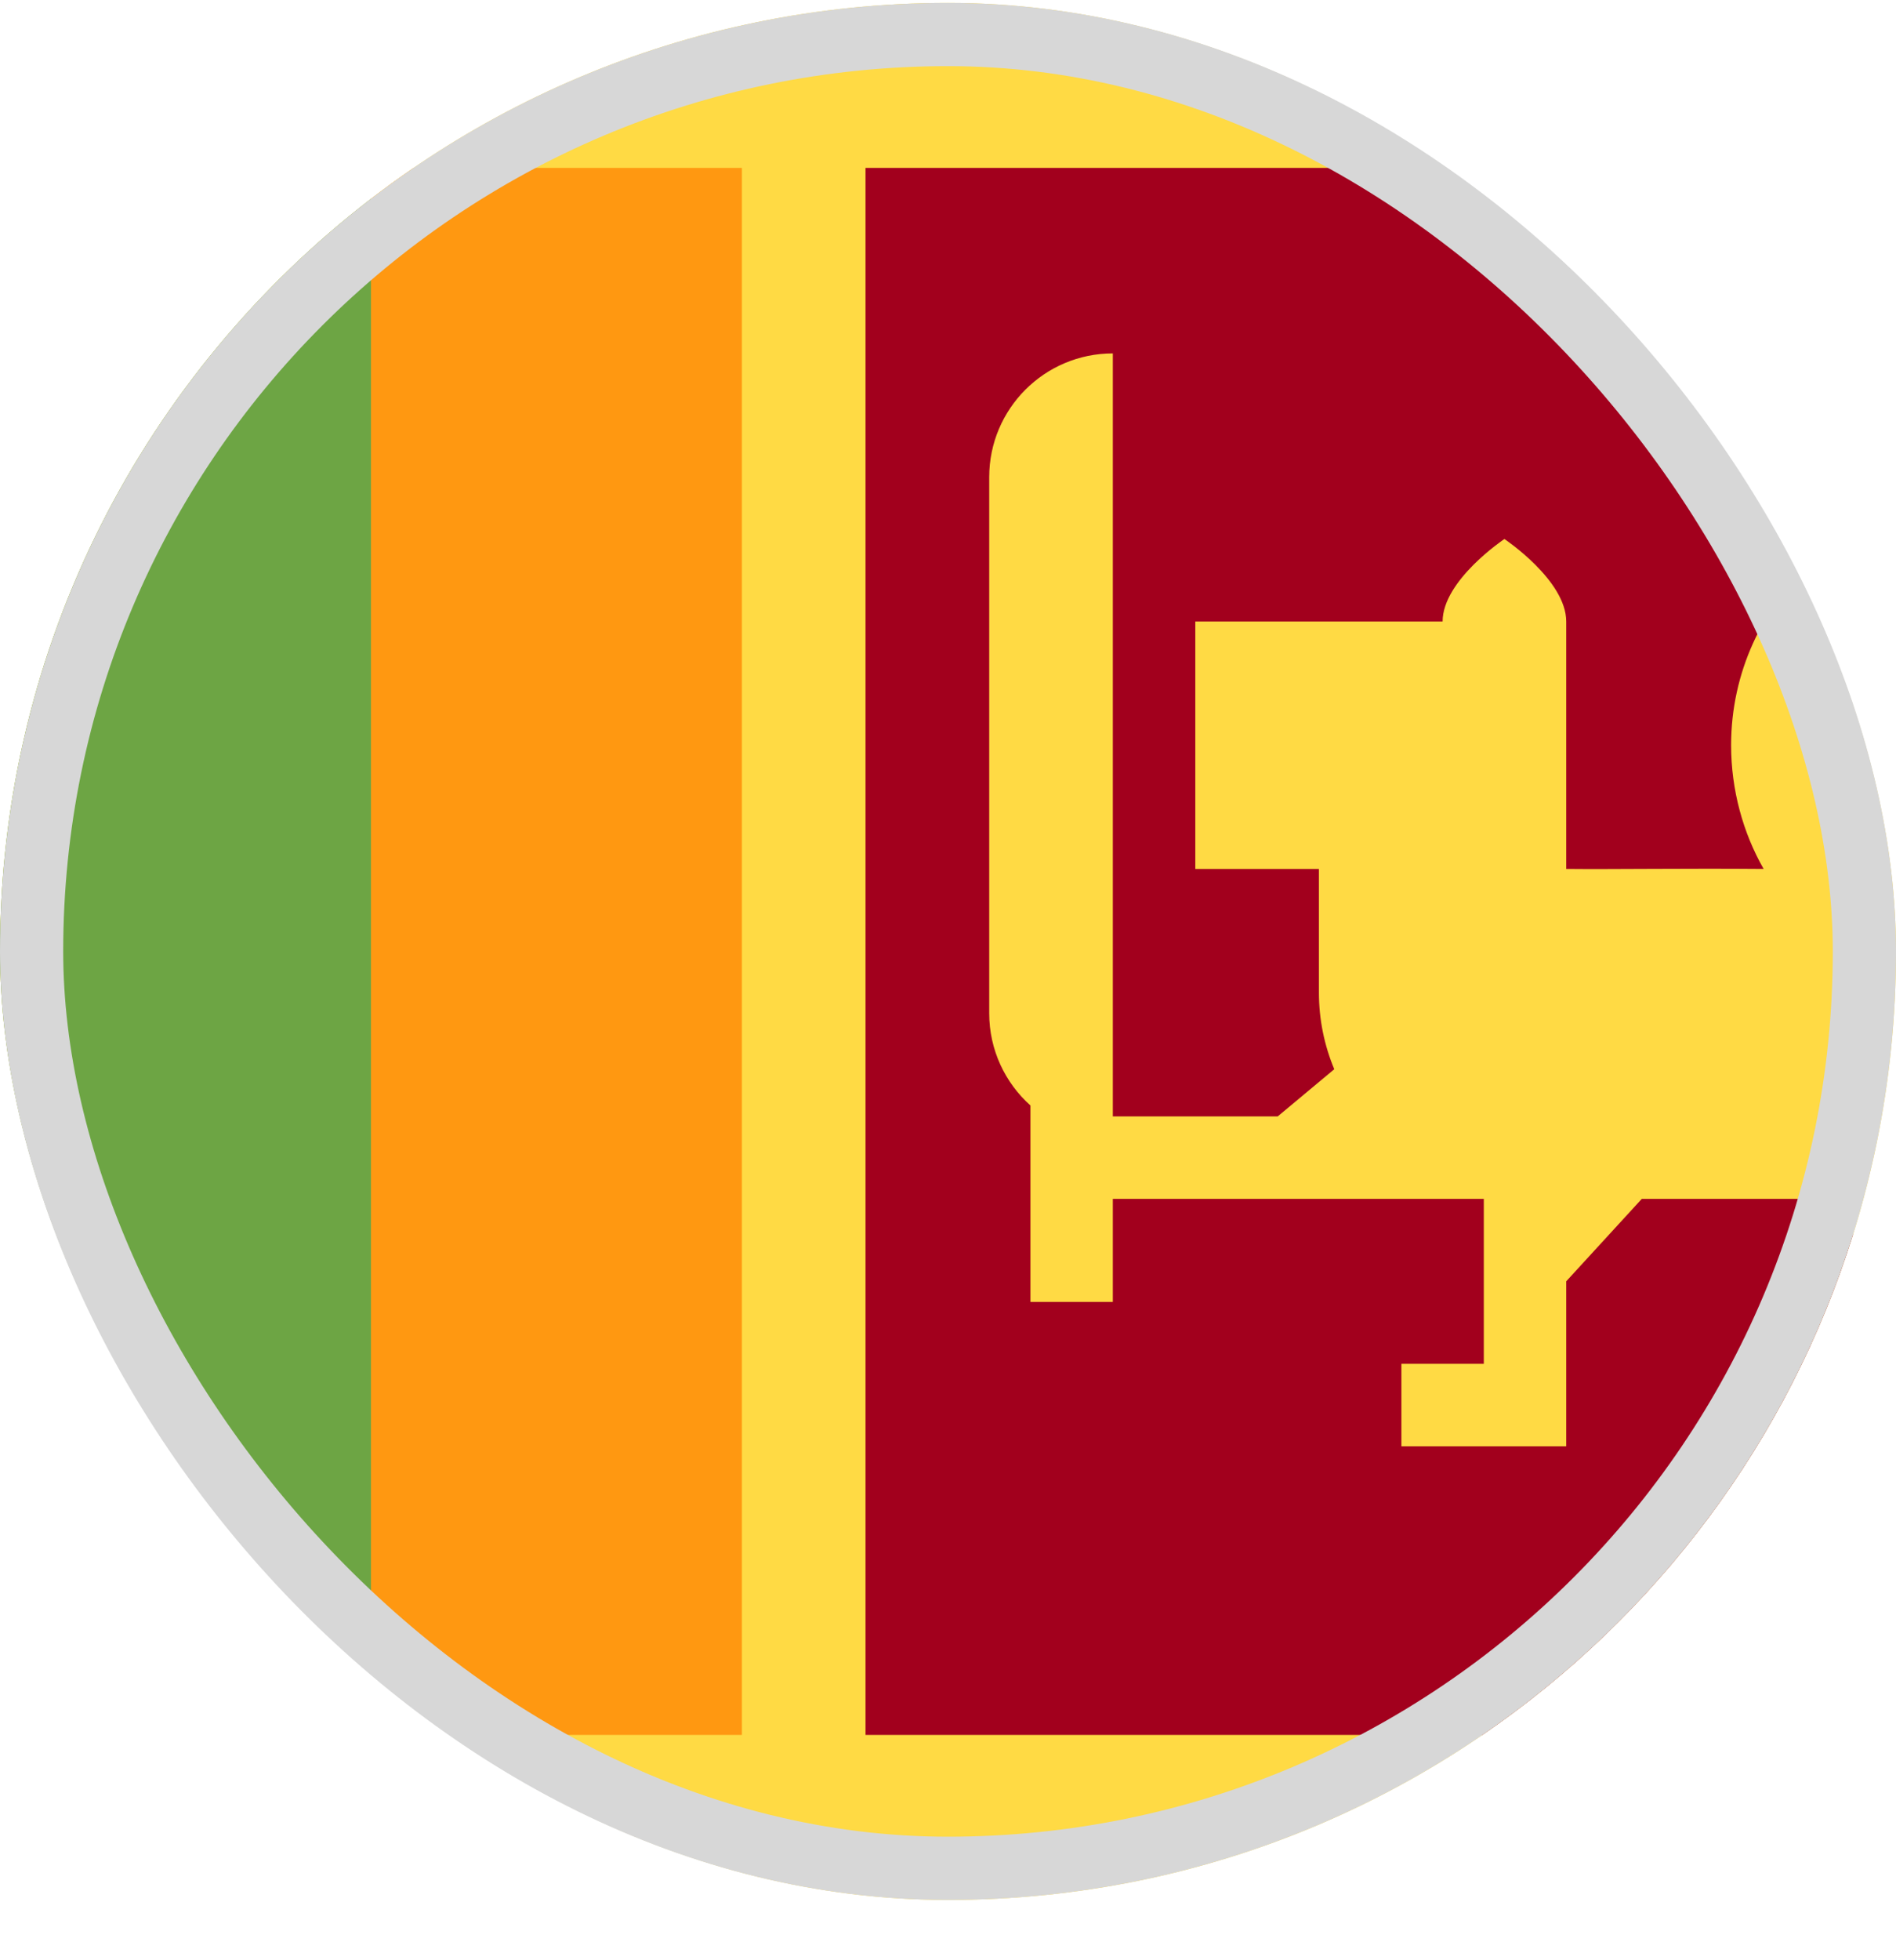<svg width="30" height="31" viewBox="0 0 30 31" fill="none" xmlns="http://www.w3.org/2000/svg">
<g clip-path="url(#clip0_5568_213862)">
<path d="M15 30.046C23.284 30.046 30 23.33 30 15.046C30 6.762 23.284 0.046 15 0.046C6.716 0.046 0 6.762 0 15.046C0 23.33 6.716 30.046 15 30.046Z" fill="#FFDA44"/>
<path d="M11.739 2.655H6.546C6.316 2.812 6.091 2.976 5.87 3.145L4.565 15.046L5.87 26.947C6.091 27.116 6.316 27.28 6.546 27.437H11.739V2.655Z" fill="#FF9811"/>
<path d="M0 15.046C0 19.894 2.301 24.205 5.87 26.947V3.145C2.301 5.887 0 10.198 0 15.046V15.046Z" fill="#6DA544"/>
<path d="M24.131 9.19V9.566L24.145 9.568L24.131 9.19Z" fill="#FFDA44"/>
<path d="M28.804 18.959H25.978L24.782 20.263V22.872H22.174V21.568H23.478V18.959H17.608V20.589H16.304V17.482C15.904 17.124 15.652 16.603 15.652 16.024V7.546C15.652 6.465 16.528 5.589 17.608 5.589V17.655H20.217L21.112 16.909C20.956 16.536 20.869 16.127 20.869 15.698V13.742H18.913V9.829H22.826C22.826 9.176 23.804 8.524 23.804 8.524C23.804 8.524 24.782 9.176 24.782 9.829V10.807V13.742C25.508 13.75 26.661 13.731 27.906 13.742C27.579 13.17 27.391 12.491 27.391 11.785C27.391 10.634 27.888 9.6 28.679 8.884C27.539 6.357 25.72 4.203 23.454 2.655H13.695V27.437H23.454C26.209 25.554 28.304 22.776 29.32 19.522L28.804 18.959Z" fill="#A2001D"/>
</g>
<rect x="0.5" y="0.546" width="29" height="29" rx="14.5" stroke="#D7D7D7"/>
<defs>
<clipPath id="clip0_5568_213862">
<rect y="0.046" width="30" height="30" rx="15" fill="white"/>
</clipPath>
</defs>
</svg>
